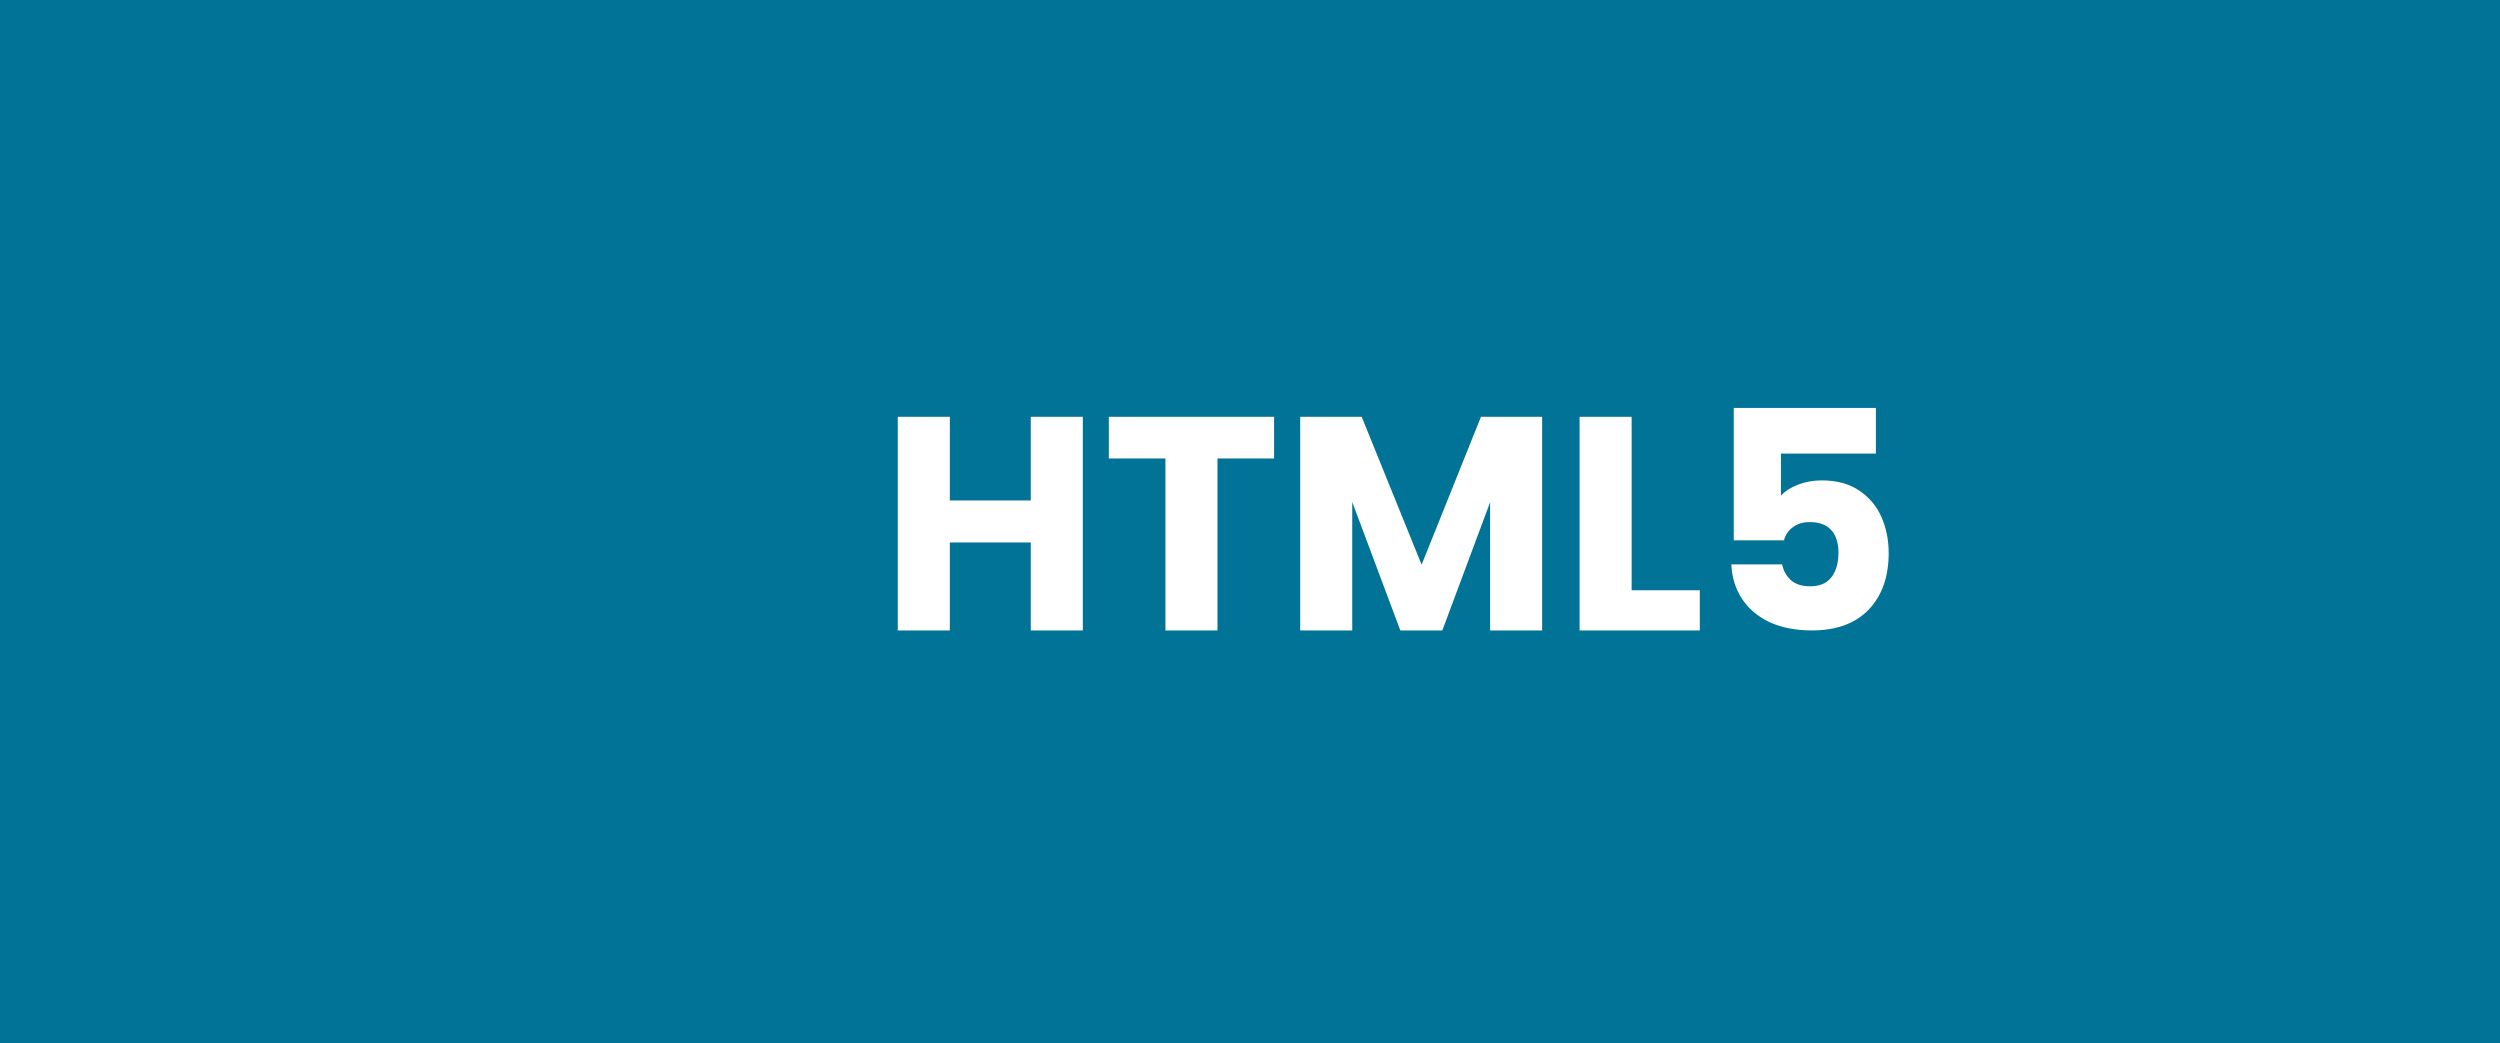 <svg width="115" height="48" viewBox="0 0 115 48" fill="none" xmlns="http://www.w3.org/2000/svg">
  <path d="M115 0H0V48H115V0Z" fill="#007396"/>
  <path d="M49.81 19.172V29H47.416V24.954H43.692V29H41.298V19.172H43.692V23.022H47.416V19.172H49.81ZM58.608 19.172V21.09H56.004V29H53.61V21.09H51.006V19.172H58.608ZM70.939 19.172V29H68.545V23.106L66.347 29H64.415L62.203 23.092V29H59.809V19.172H62.637L65.395 25.976L68.125 19.172H70.939ZM75.055 27.152H78.191V29H72.661V19.172H75.055V27.152ZM86.291 20.866H81.923V22.798C82.109 22.593 82.371 22.425 82.707 22.294C83.043 22.163 83.407 22.098 83.799 22.098C84.499 22.098 85.078 22.257 85.535 22.574C86.001 22.891 86.342 23.302 86.557 23.806C86.772 24.31 86.879 24.856 86.879 25.444C86.879 26.536 86.571 27.404 85.955 28.048C85.339 28.683 84.471 29 83.351 29C82.604 29 81.956 28.874 81.405 28.622C80.854 28.361 80.43 28.001 80.131 27.544C79.832 27.087 79.669 26.559 79.641 25.962H81.979C82.035 26.251 82.17 26.494 82.385 26.69C82.6 26.877 82.894 26.97 83.267 26.97C83.706 26.97 84.032 26.83 84.247 26.55C84.462 26.27 84.569 25.897 84.569 25.43C84.569 24.973 84.457 24.623 84.233 24.38C84.009 24.137 83.682 24.016 83.253 24.016C82.936 24.016 82.674 24.095 82.469 24.254C82.263 24.403 82.128 24.604 82.063 24.856H79.753V18.766H86.291V20.866Z" fill="white"/>
</svg>
